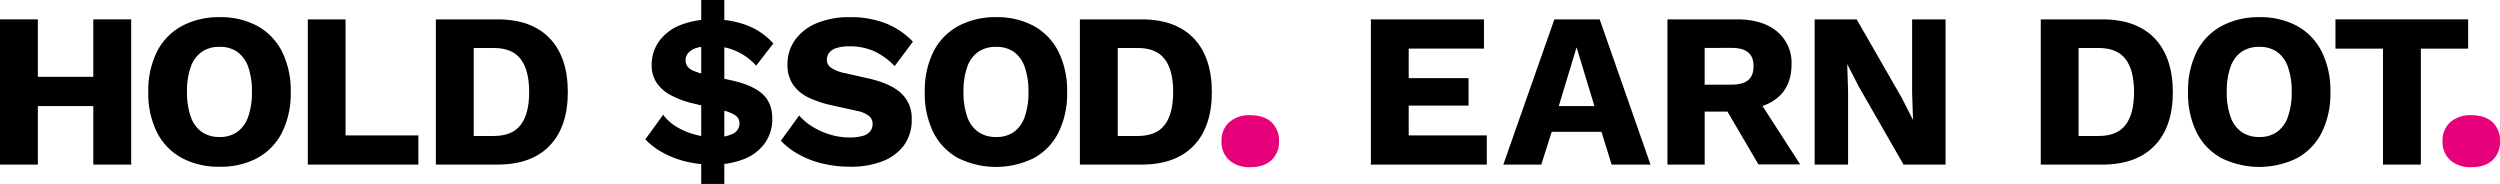 <svg id="Layer_1" data-name="Layer 1" xmlns="http://www.w3.org/2000/svg" viewBox="0 0 957.69 70.46"><title>hero-image-2</title><path d="M21.13,10.56V66.19H6.63V10.56Zm29,22V43.77H13.71V32.56Zm6.75-22V66.19H42.37V10.56Z" transform="translate(-6.63 -3.14)"/><path d="M90.75,9.72a29.43,29.43,0,0,1,14.54,3.41,23.1,23.1,0,0,1,9.4,9.82A33.45,33.45,0,0,1,118,38.38a33.44,33.44,0,0,1-3.28,15.42,23.1,23.1,0,0,1-9.4,9.82A29.33,29.33,0,0,1,90.75,67a29.54,29.54,0,0,1-14.58-3.41,22.9,22.9,0,0,1-9.44-9.82,33.31,33.31,0,0,1-3.29-15.42A33.33,33.33,0,0,1,66.73,23a22.9,22.9,0,0,1,9.44-9.82A29.65,29.65,0,0,1,90.75,9.72Zm0,11.38A11.59,11.59,0,0,0,83.92,23a11.77,11.77,0,0,0-4.21,5.77,27.48,27.48,0,0,0-1.44,9.57,27.49,27.49,0,0,0,1.44,9.52,11.83,11.83,0,0,0,4.21,5.82,11.66,11.66,0,0,0,6.83,1.94,11.45,11.45,0,0,0,6.78-1.94,12,12,0,0,0,4.18-5.82,27.75,27.75,0,0,0,1.43-9.52,27.73,27.73,0,0,0-1.43-9.57A11.91,11.91,0,0,0,97.53,23,11.38,11.38,0,0,0,90.75,21.1Z" transform="translate(-6.63 -3.14)"/><path d="M139,55h27.9V66.19H124.55V10.56H139Z" transform="translate(-6.63 -3.14)"/><path d="M197.2,10.56q13.06,0,20,7.25t6.95,20.57q0,13.32-6.95,20.56t-20,7.25H173.6V10.56Zm-1.43,44.67q7.08,0,10.33-4.25t3.24-12.6q0-8.35-3.24-12.6t-10.33-4.26H188.1V55.23Z" transform="translate(-6.63 -3.14)"/><path d="M279.63,66.19A42.3,42.3,0,0,1,269.31,65a36.45,36.45,0,0,1-8.81-3.41,27,27,0,0,1-6.66-5.06l6.83-9.44a17.47,17.47,0,0,0,5.27,4.72A27.48,27.48,0,0,0,273,54.73a29,29,0,0,0,7.37,1,15,15,0,0,0,7-1.35,4.33,4.33,0,0,0,2.53-4,3.6,3.6,0,0,0-1.52-3,13.79,13.79,0,0,0-5.23-2L271.8,42.68a34.4,34.4,0,0,1-8.05-3A14.9,14.9,0,0,1,258.27,35a11.89,11.89,0,0,1-2-6.87,15.41,15.41,0,0,1,2.78-9.1,18.2,18.2,0,0,1,8-6.2,32,32,0,0,1,12.55-2.23,36,36,0,0,1,13.28,2.28,26.36,26.36,0,0,1,10,6.91l-6.58,8.51a22.51,22.51,0,0,0-17.44-7.5,17.28,17.28,0,0,0-5.48.72,6.62,6.62,0,0,0-3.12,1.94,4.13,4.13,0,0,0-1,2.73,4.2,4.2,0,0,0,.63,2.28,5.29,5.29,0,0,0,2.44,1.81,32.19,32.19,0,0,0,5.36,1.65l9.18,2q8,1.77,11.8,5.18t3.8,9.4a15.81,15.81,0,0,1-3,9.69,18,18,0,0,1-8.14,6A32.08,32.08,0,0,1,279.63,66.19Zm-4.38,7.42V3.14h8.85V73.61Z" transform="translate(-6.63 -3.14)"/><path d="M332.31,9.72a36.38,36.38,0,0,1,13.7,2.4,29.1,29.1,0,0,1,10.33,7l-7,9.35a25.42,25.42,0,0,0-7.8-5.68,22.57,22.57,0,0,0-9.48-1.9,15.76,15.76,0,0,0-5.06.67,5.5,5.5,0,0,0-2.78,1.86,4.52,4.52,0,0,0-.84,2.69,3.66,3.66,0,0,0,1.64,3,14.86,14.86,0,0,0,5.36,2.06l9.35,2.11Q348.07,35.25,352,39a13,13,0,0,1,3.88,9.86,16.33,16.33,0,0,1-3,10A18.51,18.51,0,0,1,344.45,65,33.22,33.22,0,0,1,332.31,67a44.78,44.78,0,0,1-10.62-1.22,35.22,35.22,0,0,1-9.1-3.5,28.27,28.27,0,0,1-6.83-5.22l7-9.69a22.06,22.06,0,0,0,5.18,4.34,28.21,28.21,0,0,0,6.75,3,25.9,25.9,0,0,0,7.46,1.09,17.32,17.32,0,0,0,4.93-.59,5.5,5.5,0,0,0,2.9-1.77,4.34,4.34,0,0,0,.93-2.78,4,4,0,0,0-1.26-3,10.86,10.86,0,0,0-4.81-2.06l-10.28-2.28a38.55,38.55,0,0,1-8.39-2.91,14.76,14.76,0,0,1-5.77-4.89,13.29,13.29,0,0,1-2.11-7.71,15.82,15.82,0,0,1,2.87-9.31,19.06,19.06,0,0,1,8.26-6.45A32,32,0,0,1,332.31,9.72Z" transform="translate(-6.63 -3.14)"/><path d="M388.2,9.72a29.46,29.46,0,0,1,14.54,3.41A23,23,0,0,1,412.13,23a33.33,33.33,0,0,1,3.29,15.43,33.31,33.31,0,0,1-3.29,15.42,23,23,0,0,1-9.39,9.82,32.81,32.81,0,0,1-29.13,0,23,23,0,0,1-9.44-9.82,33.44,33.44,0,0,1-3.28-15.42A33.45,33.45,0,0,1,364.17,23a23,23,0,0,1,9.44-9.82A29.71,29.71,0,0,1,388.2,9.72Zm0,11.38A11.59,11.59,0,0,0,381.37,23a11.79,11.79,0,0,0-4.22,5.77,27.73,27.73,0,0,0-1.43,9.57,27.75,27.75,0,0,0,1.43,9.52,11.84,11.84,0,0,0,4.22,5.82,11.66,11.66,0,0,0,6.83,1.94A11.48,11.48,0,0,0,395,53.72a11.89,11.89,0,0,0,4.17-5.82,27.49,27.49,0,0,0,1.44-9.52,27.48,27.48,0,0,0-1.44-9.57A11.83,11.83,0,0,0,395,23,11.4,11.4,0,0,0,388.2,21.1Z" transform="translate(-6.63 -3.14)"/><path d="M443.91,10.56q13.06,0,20,7.25t6.95,20.57q0,13.32-6.95,20.56t-20,7.25h-23.6V10.56Zm-1.43,44.67q7.08,0,10.32-4.25t3.25-12.6q0-8.35-3.25-12.6t-10.32-4.26h-7.67V55.23Z" transform="translate(-6.63 -3.14)"/><path d="M485.57,47.27c3.44,0,6.14.88,8.08,2.64a9.46,9.46,0,0,1,2.92,7.37,9.31,9.31,0,0,1-2.92,7.26c-1.94,1.76-4.64,2.64-8.08,2.64a11.64,11.64,0,0,1-8-2.64,9.21,9.21,0,0,1-3-7.26,9.35,9.35,0,0,1,3-7.37A11.64,11.64,0,0,1,485.57,47.27Z" transform="translate(-6.63 -3.14)" style="fill:#e6007a"/><path d="M531.78,66.19V10.56H575.1V21.77H546.27v11.3H569.2V43.6H546.27V55h29.92V66.19Z" transform="translate(-6.63 -3.14)"/><path d="M638.9,66.19H624l-3.88-12.56H601.06l-4,12.56H582.52l19.55-55.63h17.36ZM603.76,43.77h13.65l-6.83-22.5Z" transform="translate(-6.63 -3.14)"/><path d="M671.94,10.56q9.94,0,15.47,4.68a15.48,15.48,0,0,1,5.52,12.43q0,8.52-5.48,13T672,45.12l-1.35.76h-11V66.19H645.39V10.56Zm-2,25q4.22,0,6.32-1.68t2.11-5.4q0-3.61-2.11-5.31t-6.32-1.68H659.64V35.59Zm8.51,3,17.79,27.56h-16L666,41.83Z" transform="translate(-6.63 -3.14)"/><path d="M751.93,10.56V66.19h-16.1L718.56,36.1l-4.22-8.26h-.08l.33,10.28V66.19H701.78V10.56h16.1l17.28,30.09,4.21,8.26h.09l-.34-10.28V10.56Z" transform="translate(-6.63 -3.14)"/><path d="M812,10.56q13.06,0,20,7.25t7,20.57q0,13.32-7,20.56t-20,7.25h-23.6V10.56Zm-1.44,44.67q7.08,0,10.33-4.25t3.24-12.6q0-8.35-3.24-12.6t-10.33-4.26h-7.67V55.23Z" transform="translate(-6.63 -3.14)"/><path d="M872.13,9.72a29.46,29.46,0,0,1,14.54,3.41A23,23,0,0,1,896.06,23a33.45,33.45,0,0,1,3.29,15.43,33.44,33.44,0,0,1-3.29,15.42,23,23,0,0,1-9.39,9.82,32.81,32.81,0,0,1-29.13,0,23,23,0,0,1-9.44-9.82,33.44,33.44,0,0,1-3.28-15.42A33.45,33.45,0,0,1,848.1,23a23,23,0,0,1,9.44-9.82A29.69,29.69,0,0,1,872.13,9.72Zm0,11.38A11.59,11.59,0,0,0,865.3,23a11.79,11.79,0,0,0-4.22,5.77,27.73,27.73,0,0,0-1.43,9.57,27.75,27.75,0,0,0,1.43,9.52,11.84,11.84,0,0,0,4.22,5.82,11.66,11.66,0,0,0,6.83,1.94,11.48,11.48,0,0,0,6.78-1.94,11.89,11.89,0,0,0,4.17-5.82,27.49,27.49,0,0,0,1.44-9.52,27.48,27.48,0,0,0-1.44-9.57A11.83,11.83,0,0,0,878.91,23,11.4,11.4,0,0,0,872.13,21.1Z" transform="translate(-6.63 -3.14)"/><path d="M952.12,10.56V21.77H934V66.19H919.5V21.77H901.29V10.56Z" transform="translate(-6.63 -3.14)"/><path d="M953.32,47.27c3.44,0,6.14.88,8.08,2.64a9.46,9.46,0,0,1,2.92,7.37,9.31,9.31,0,0,1-2.92,7.26c-1.94,1.76-4.64,2.64-8.08,2.64a11.64,11.64,0,0,1-8-2.64,9.21,9.21,0,0,1-3-7.26,9.35,9.35,0,0,1,3-7.37A11.64,11.64,0,0,1,953.32,47.27Z" transform="translate(-6.63 -3.14)" style="fill:#e6007a"/></svg>